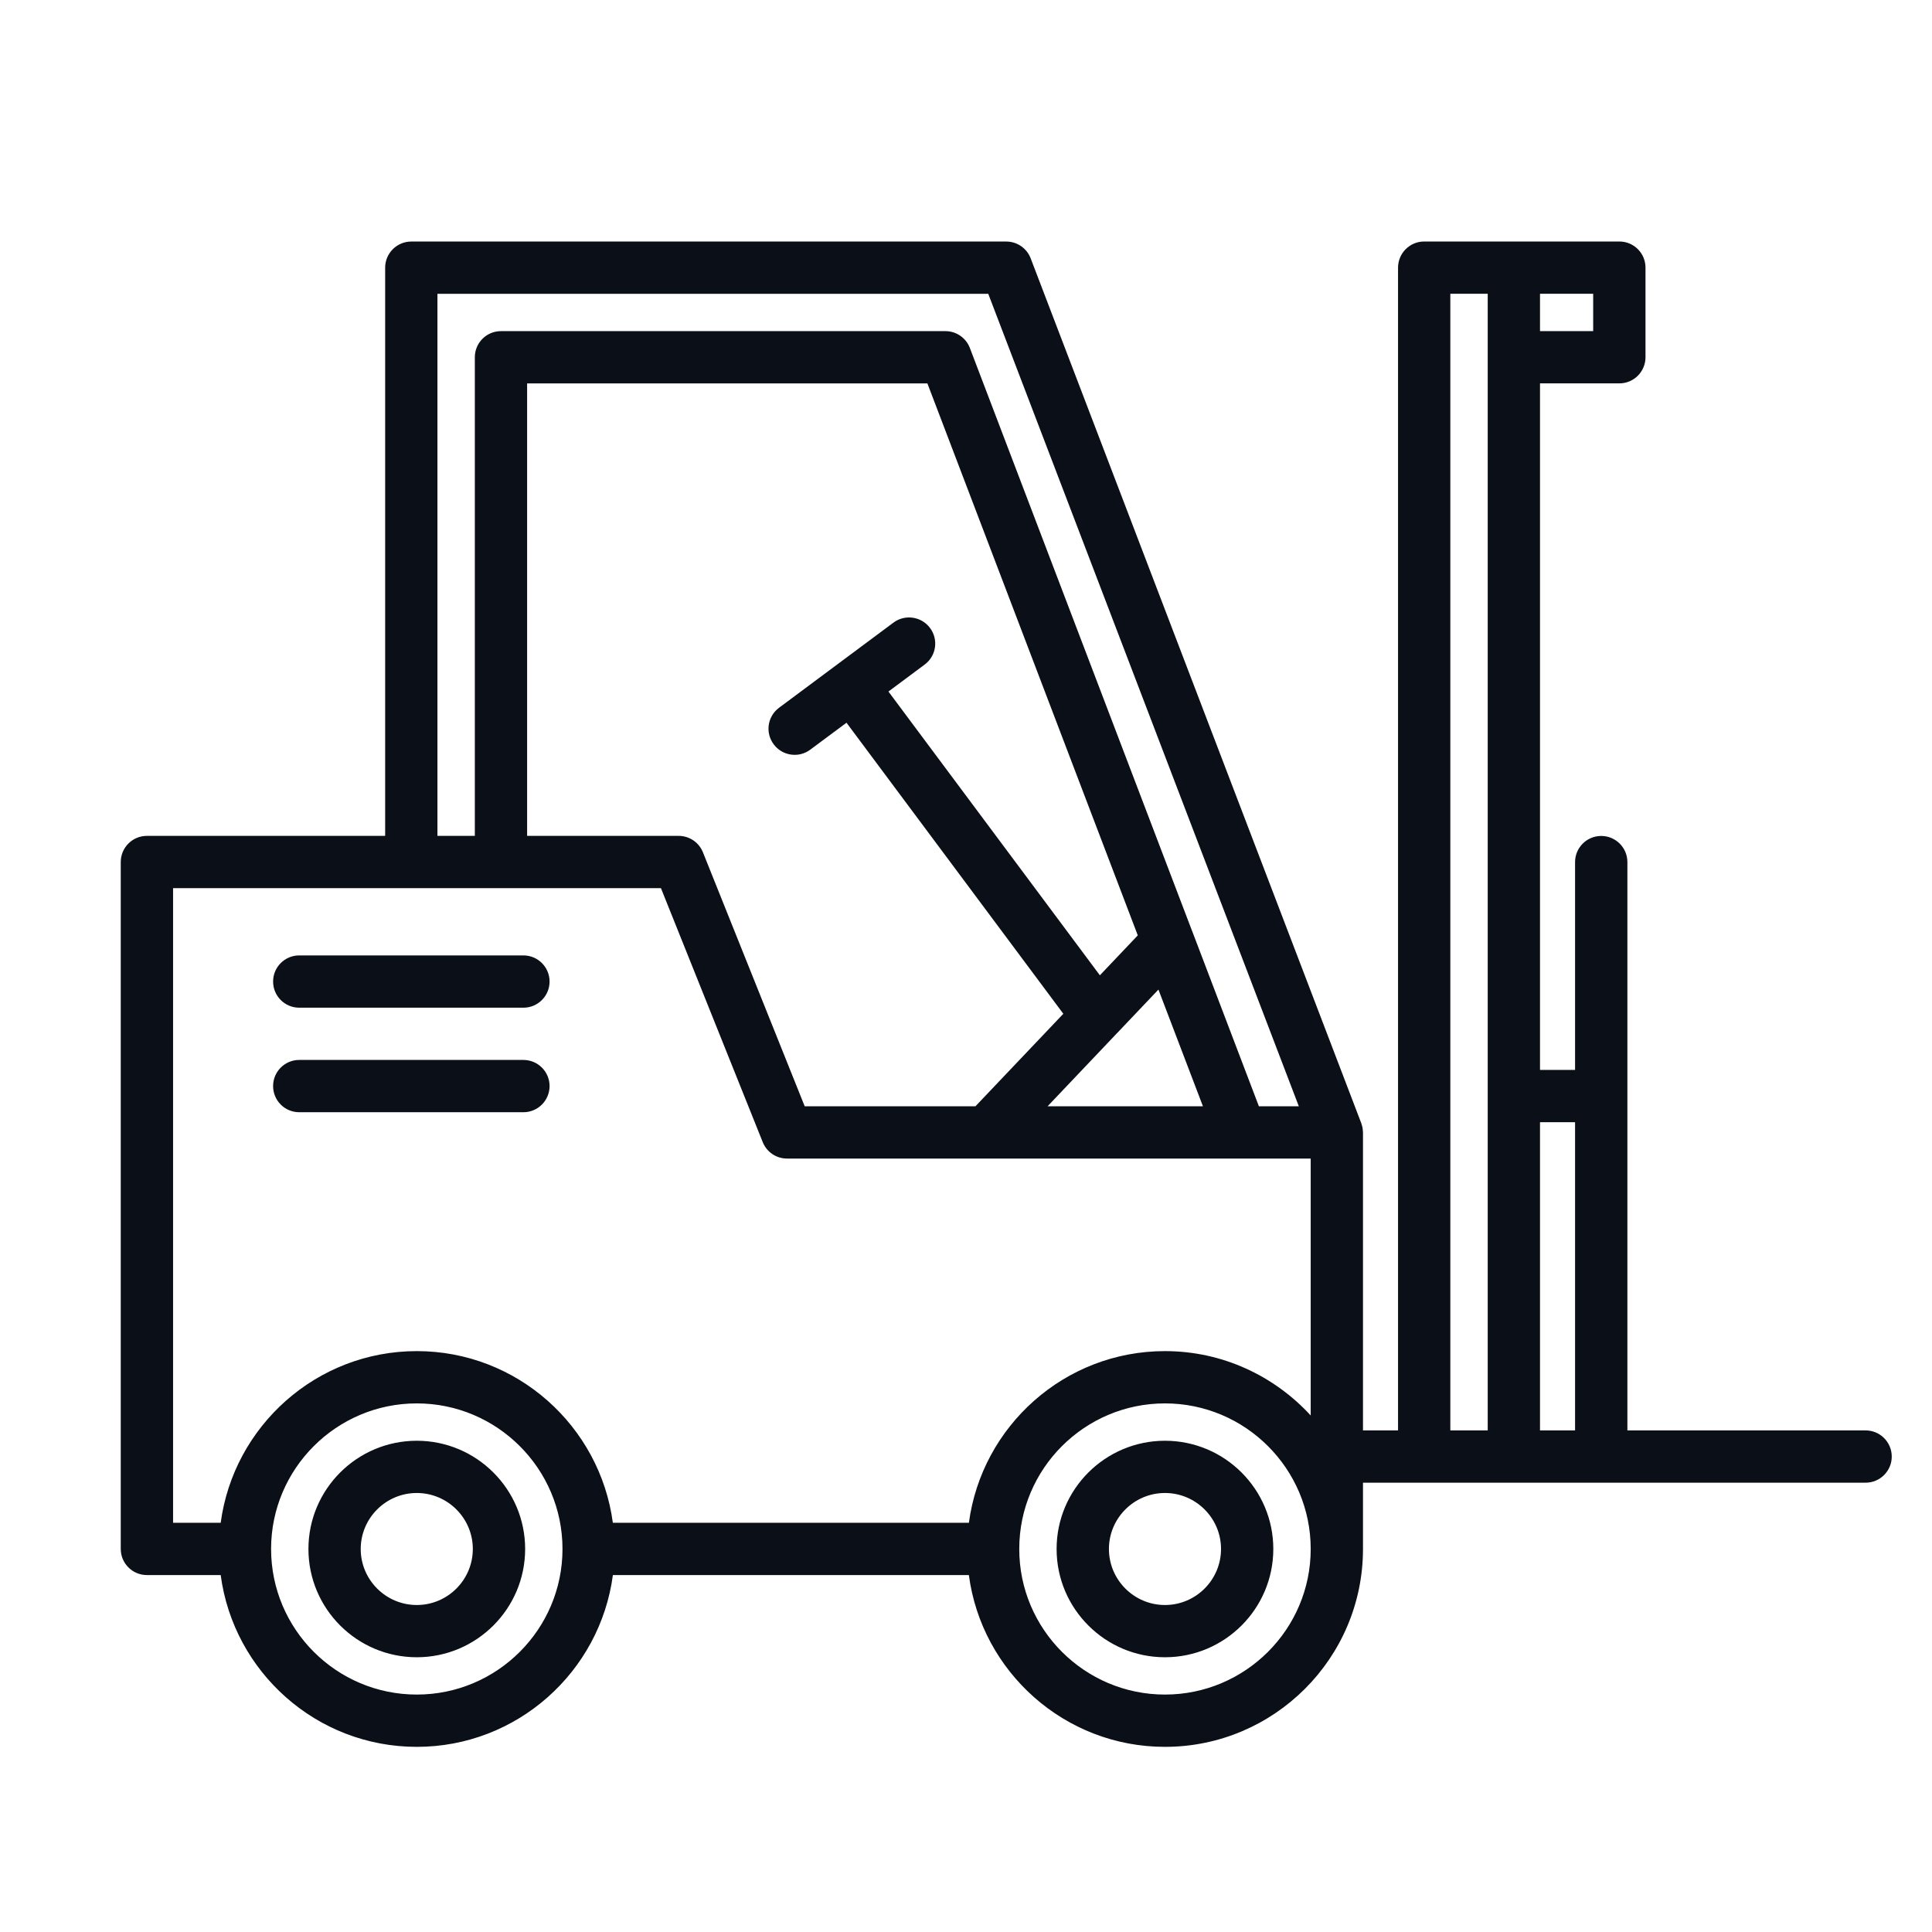 <?xml version="1.0" encoding="UTF-8"?>
<svg width="48px" height="48px" viewBox="0 0 48 48" version="1.1" xmlns="http://www.w3.org/2000/svg" xmlns:xlink="http://www.w3.org/1999/xlink">
    <title>D2F841FE-D4A8-427B-A03A-08E30ED6DECB</title>
    <g id="Main-Feature" stroke="none" stroke-width="1" fill="none" fill-rule="evenodd">
        <g id="00.-Bosung" transform="translate(-1020, -880)">
            <g id="Group-2" transform="translate(0, 784)">
                <g id="Type" transform="translate(135, 80)">
                    <g id="List" transform="translate(34, 8)">
                        <g id="6" transform="translate(810, 0)">
                            <g id="Icon/_Type/1/Other" transform="translate(41, 8)">
                                <g id="Group">
                                    <path d="M6,24 L11.919,24 L14.147,24 L18.122,24 L20.65,30.31 C20.749,30.557 20.987,30.718 21.253,30.718 L26.205,30.718 C26.208,30.718 26.211,30.719 26.213,30.719 C26.215,30.719 26.218,30.718 26.22,30.718 L34.264,30.718 L34.264,37.102 C33.364,36.121 32.077,35.503 30.644,35.503 C28.153,35.503 26.093,37.364 25.772,39.768 L16.927,39.768 C16.606,37.364 14.546,35.503 12.055,35.503 C9.564,35.503 7.504,37.364 7.184,39.768 L6,39.768 L6,24 Z" id="Shade" fill="#FFFFFF" opacity="0"></path>
                                    <path d="M40.232,6 C40.591,6 40.882,6.29 40.882,6.649 L40.882,6.649 L40.882,8.875 C40.882,9.234 40.591,9.525 40.232,9.525 L40.232,9.525 L38.261,9.525 L38.261,26.582 L39.132,26.582 L39.132,21.418 C39.132,21.06 39.423,20.769 39.782,20.769 C40.141,20.769 40.432,21.06 40.432,21.418 L40.432,21.418 L40.432,35.538 L46.35,35.538 C46.709,35.538 47,35.829 47,36.188 C47,36.546 46.709,36.837 46.35,36.837 L46.35,36.837 L33.863,36.837 L33.863,38.484 C33.863,41.195 31.656,43.4 28.943,43.4 C26.451,43.4 24.39,41.537 24.071,39.132 L24.071,39.132 L15.227,39.132 C14.908,41.537 12.847,43.4 10.355,43.4 C7.862,43.4 5.802,41.537 5.483,39.132 L5.483,39.132 L3.65,39.132 C3.291,39.132 3,38.841 3,38.483 L3,38.483 L3,21.417 C3,21.058 3.291,20.767 3.65,20.767 L3.65,20.767 L9.569,20.767 L9.569,6.65 C9.569,6.292 9.86,6.001 10.219,6.001 L10.219,6.001 L25,6.001 C25.27,6.001 25.511,6.167 25.607,6.419 L25.607,6.419 L33.82,27.904 C33.826,27.917 33.827,27.931 33.832,27.945 C33.839,27.969 33.847,27.993 33.851,28.018 C33.856,28.042 33.857,28.065 33.859,28.089 C33.86,28.104 33.863,28.119 33.863,28.135 L33.863,28.135 L33.863,35.538 L34.734,35.538 L34.734,6.65 C34.734,6.291 35.025,6 35.384,6 L35.384,6 Z M28.943,34.867 C26.947,34.867 25.323,36.49 25.323,38.484 C25.323,40.479 26.947,42.101 28.943,42.101 C30.939,42.101 32.564,40.479 32.564,38.484 C32.564,36.49 30.939,34.867 28.943,34.867 Z M10.355,34.867 C8.361,34.867 6.738,36.487 6.735,38.478 C6.735,38.48 6.735,38.481 6.735,38.483 L6.735,38.485 C6.737,40.481 8.36,42.101 10.355,42.101 C12.351,42.101 13.975,40.479 13.975,38.484 C13.975,36.49 12.351,34.867 10.355,34.867 Z M10.355,35.795 C11.839,35.795 13.047,37.001 13.047,38.484 C13.047,39.968 11.839,41.174 10.355,41.174 C8.87,41.174 7.663,39.968 7.663,38.484 C7.663,37.001 8.87,35.795 10.355,35.795 Z M28.943,35.795 C30.428,35.795 31.635,37.001 31.635,38.484 C31.635,39.968 30.428,41.174 28.943,41.174 C27.459,41.174 26.251,39.968 26.251,38.484 C26.251,37.001 27.459,35.795 28.943,35.795 Z M10.355,37.093 C9.587,37.093 8.962,37.718 8.962,38.484 C8.962,39.251 9.587,39.876 10.355,39.876 C11.122,39.876 11.747,39.251 11.747,38.484 C11.747,37.718 11.122,37.093 10.355,37.093 Z M28.943,37.093 C28.176,37.093 27.551,37.718 27.551,38.484 C27.551,39.251 28.176,39.876 28.943,39.876 C29.711,39.876 30.336,39.251 30.336,38.484 C30.336,37.718 29.711,37.093 28.943,37.093 Z M16.421,22.066 L4.3,22.066 L4.3,37.833 L5.483,37.833 C5.804,35.43 7.864,33.568 10.355,33.568 C12.846,33.568 14.906,35.43 15.226,37.833 L15.226,37.833 L24.072,37.833 C24.392,35.43 26.452,33.568 28.943,33.568 C30.376,33.568 31.663,34.187 32.564,35.167 L32.564,35.167 L32.564,28.784 L24.516,28.785 L24.516,28.785 C24.51,28.785 24.508,28.784 24.505,28.784 L19.553,28.784 C19.287,28.784 19.049,28.623 18.95,28.376 L18.95,28.376 L16.421,22.066 Z M36.962,7.299 L36.033,7.299 L36.033,35.538 L36.962,35.538 L36.962,7.299 Z M39.132,27.881 L38.261,27.881 L38.261,35.538 L39.132,35.538 L39.132,27.881 Z M13.004,26.334 C13.363,26.334 13.654,26.625 13.654,26.983 C13.654,27.342 13.363,27.633 13.004,27.633 L13.004,27.633 L7.434,27.633 C7.075,27.633 6.785,27.342 6.785,26.983 C6.785,26.625 7.075,26.334 7.434,26.334 L7.434,26.334 Z M28.781,24.586 L27.755,25.666 C27.751,25.67 27.748,25.673 27.744,25.677 L27.744,25.677 L26.026,27.486 L29.887,27.486 L28.781,24.586 Z M23.041,9.526 L13.096,9.526 L13.096,20.767 L16.861,20.767 C17.127,20.767 17.366,20.929 17.464,21.175 L17.464,21.175 L19.993,27.486 L24.234,27.486 L26.418,25.187 L21.031,17.956 L20.131,18.625 C20.014,18.712 19.878,18.754 19.743,18.754 C19.545,18.754 19.349,18.664 19.222,18.492 C19.007,18.204 19.067,17.798 19.355,17.584 L19.355,17.584 L22.197,15.469 C22.485,15.255 22.892,15.314 23.107,15.603 C23.321,15.89 23.262,16.297 22.973,16.511 L22.973,16.511 L22.073,17.181 L27.326,24.231 L28.268,23.239 L23.041,9.526 Z M24.553,7.3 L10.868,7.3 L10.868,20.767 L11.797,20.767 L11.797,8.876 C11.797,8.518 12.087,8.227 12.446,8.227 L12.446,8.227 L23.489,8.227 C23.758,8.227 24,8.393 24.096,8.645 L24.096,8.645 L29.616,23.127 C29.618,23.13 29.618,23.133 29.62,23.135 L29.62,23.135 L31.277,27.486 L32.269,27.486 L24.553,7.3 Z M13.004,23.737 C13.363,23.737 13.654,24.028 13.654,24.386 C13.654,24.745 13.363,25.036 13.004,25.036 L13.004,25.036 L7.434,25.036 C7.075,25.036 6.785,24.745 6.785,24.386 C6.785,24.028 7.075,23.737 7.434,23.737 L7.434,23.737 Z M39.582,7.299 L38.261,7.299 L38.261,8.226 L39.582,8.226 L39.582,7.299 Z" id="Main" fill="#0B0F17"></path>
                                </g>
                            </g>
                        </g>
                    </g>
                </g>
            </g>
        </g>
    </g>
</svg>